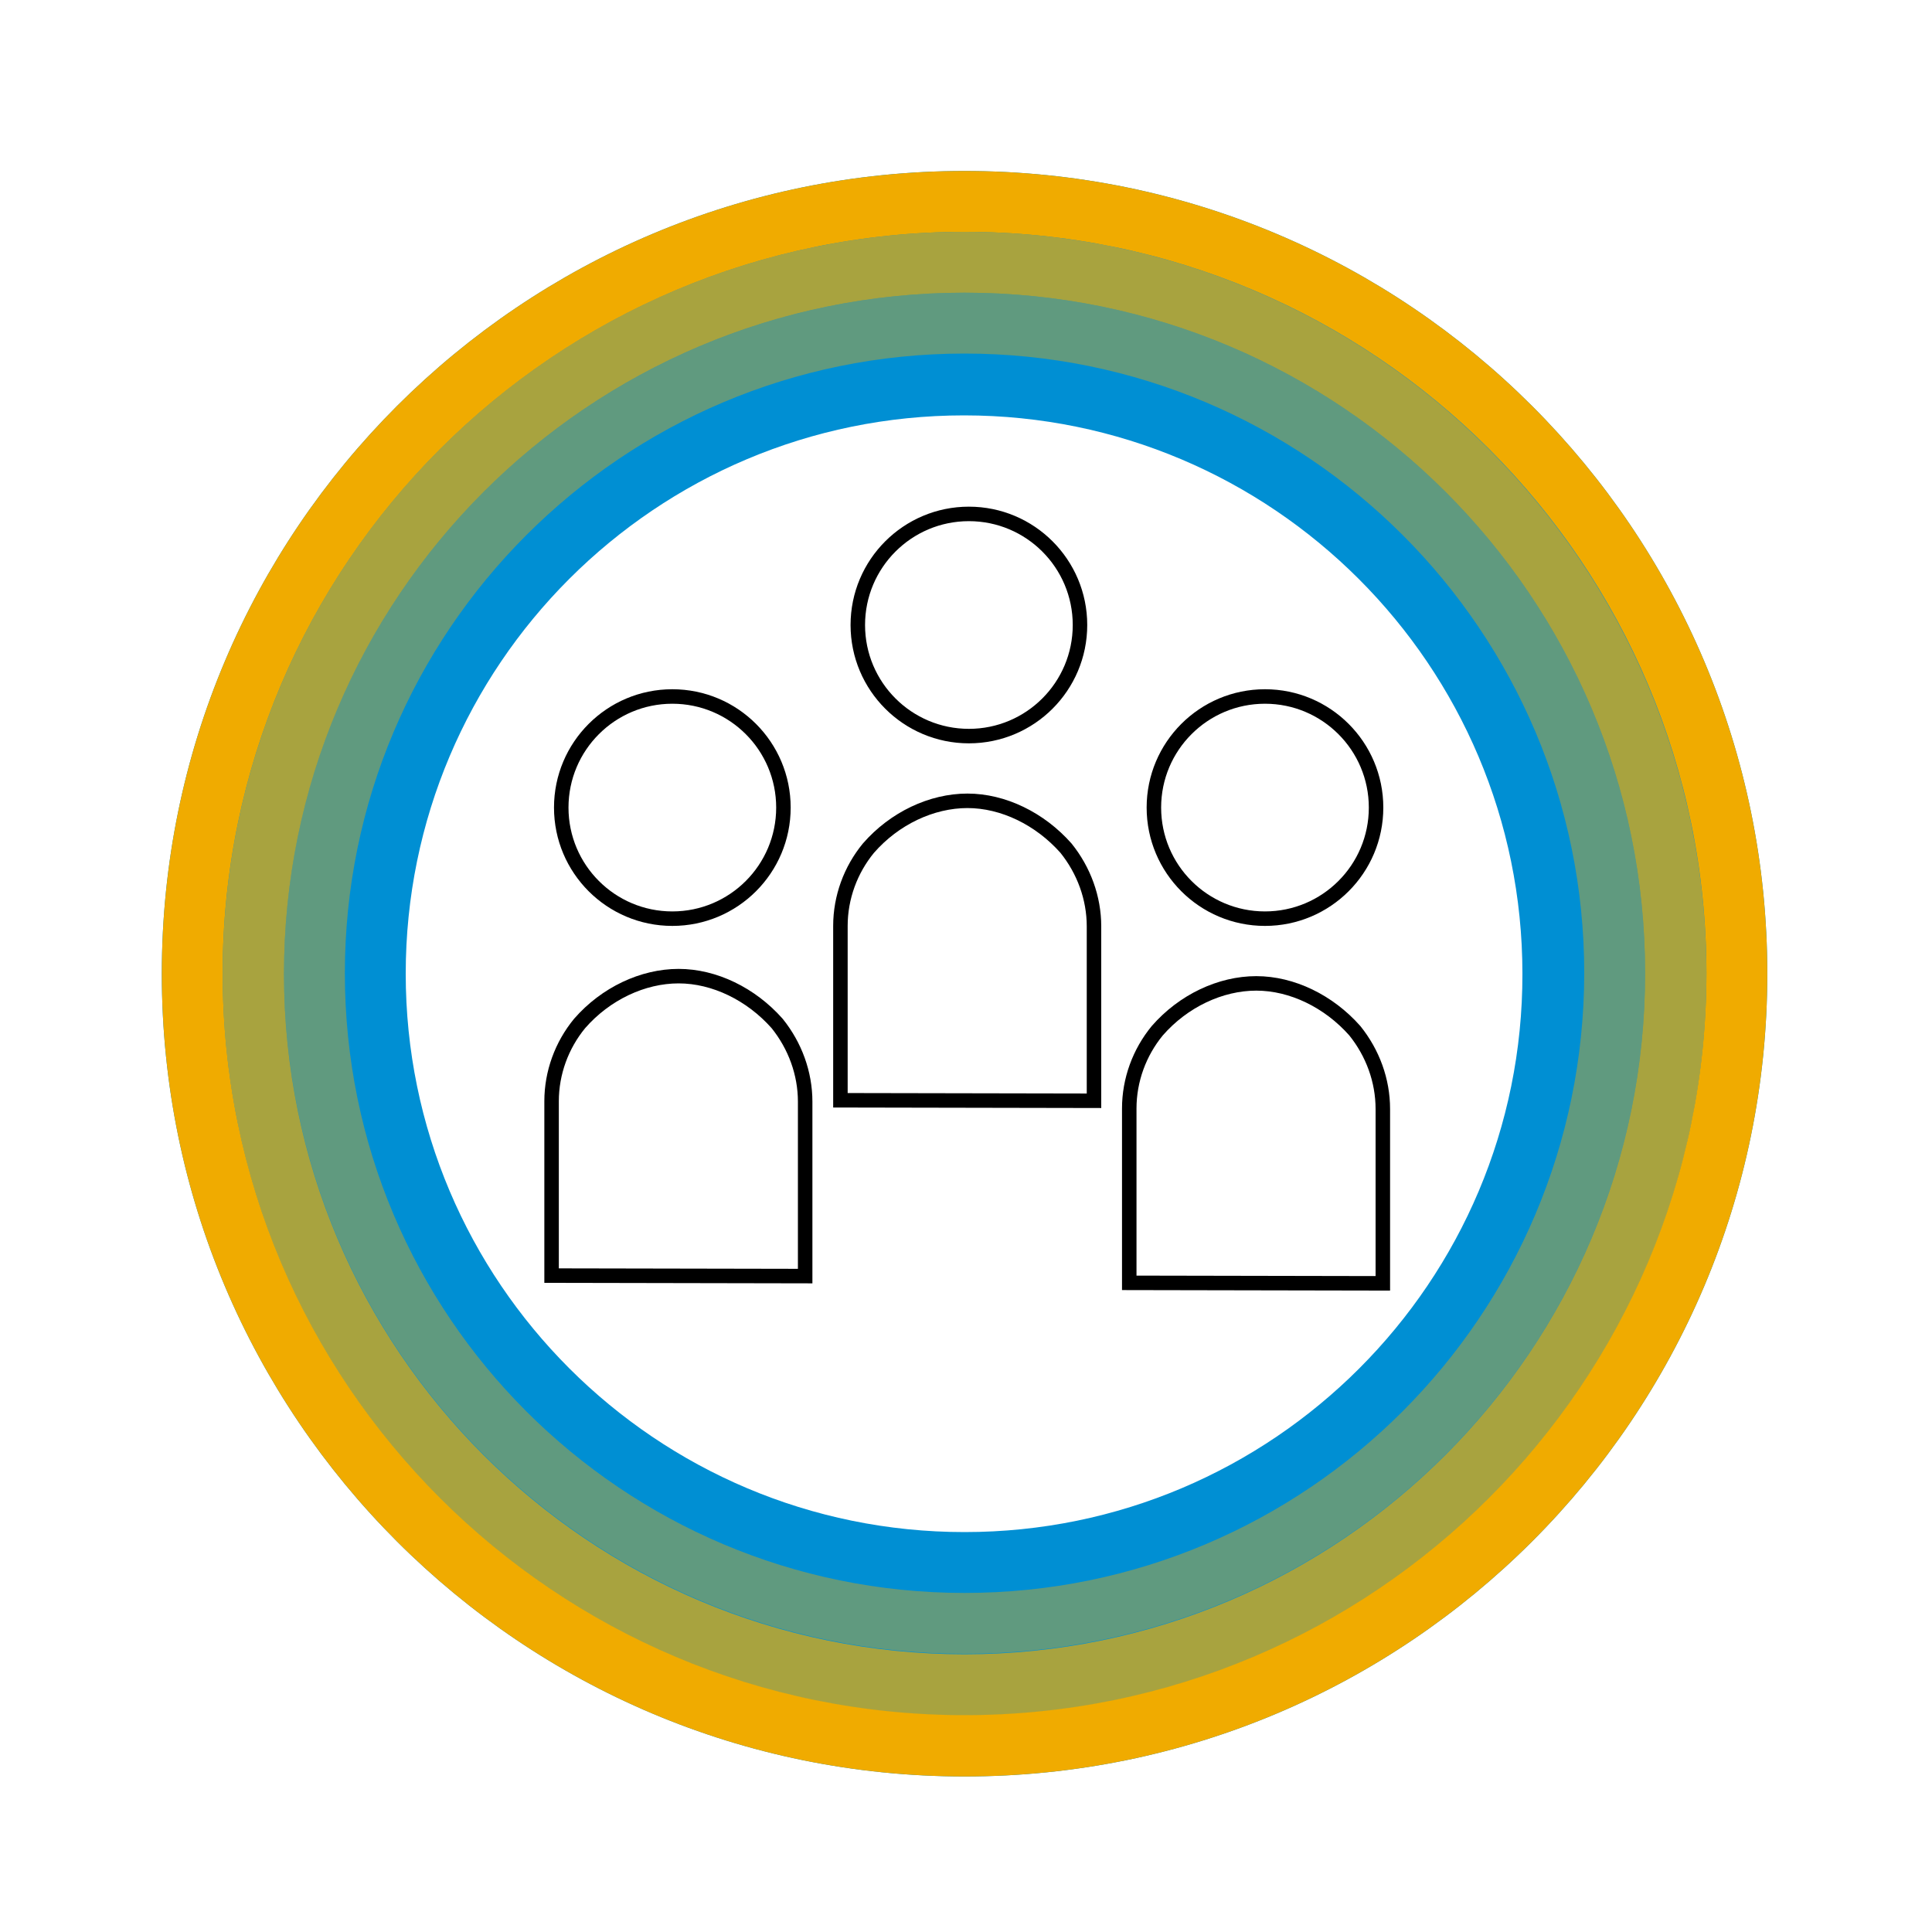 <?xml version="1.0" encoding="utf-8"?>
<!-- Generator: Adobe Illustrator 18.1.1, SVG Export Plug-In . SVG Version: 6.00 Build 0)  -->
<svg version="1.1" xmlns="http://www.w3.org/2000/svg" xmlns:xlink="http://www.w3.org/1999/xlink" x="0px" y="0px"
	 viewBox="0 0 400 400" enable-background="new 0 0 400 400" xml:space="preserve">
<g id="LearningRoom">
	<g id="Layer_64">
		<g display="none">
			<path display="inline" fill="#AB218E" d="M201.2,102.4C144.8,102.4,99,148.2,99,204.7c0,56.5,45.8,102.3,102.3,102.3
				s102.3-45.8,102.3-102.3C303.5,148.2,257.7,102.4,201.2,102.4z M201.2,275.8c-39.3,0-71.1-31.8-71.1-71.1s31.8-71.1,71.1-71.1
				s71.1,31.8,71.1,71.1S240.5,275.8,201.2,275.8z"/>
			<g display="inline">
				<path opacity="0.4" fill="#FDB913" d="M201.2,118c-47.9,0-86.7,38.8-86.7,86.7s38.8,86.7,86.7,86.7s86.7-38.8,86.7-86.7
					S249.1,118,201.2,118z M201.2,283.6c-43.6,0-78.9-35.3-78.9-78.9c0-43.6,35.3-78.9,78.9-78.9c43.6,0,78.9,35.3,78.9,78.9
					C280.2,248.3,244.8,283.6,201.2,283.6z"/>
				<path fill="#FDB913" d="M201.2,102.4C144.8,102.4,99,148.2,99,204.7c0,56.5,45.8,102.3,102.3,102.3s102.3-45.8,102.3-102.3
					C303.5,148.2,257.7,102.4,201.2,102.4z M201.2,299.1c-52.2,0-94.5-42.3-94.5-94.5s42.3-94.5,94.5-94.5s94.5,42.3,94.5,94.5
					S253.4,299.1,201.2,299.1z"/>
				<g opacity="0.7">
					<path fill="#FDB913" d="M201.2,110.2c-52.2,0-94.5,42.3-94.5,94.5s42.3,94.5,94.5,94.5s94.5-42.3,94.5-94.5
						S253.4,110.2,201.2,110.2z M201.2,291.4c-47.9,0-86.7-38.8-86.7-86.7s38.8-86.7,86.7-86.7s86.7,38.8,86.7,86.7
						S249.1,291.4,201.2,291.4z"/>
				</g>
			</g>
		</g>
		<path fill="none" stroke="#000000" stroke-width="3" stroke-miterlimit="10" d="M114.2,264.1l0-36.1c0-5.9,2.1-11.6,5.8-16.1
			c5.4-6.2,13.1-9.8,20.5-9.8c7.4,0,15,3.7,20.4,9.8c3.7,4.6,5.8,10.3,5.8,16.2l0,36.1L114.2,264.1z"/>
		<path fill="none" stroke="#000000" stroke-width="3" stroke-miterlimit="10" d="M174,227.8l0-36.1c0-5.9,2.1-11.6,5.8-16.1
			c5.4-6.2,13.1-9.8,20.5-9.8c7.4,0,15,3.7,20.4,9.8c3.7,4.6,5.8,10.3,5.8,16.2l0,36.1L174,227.8z"/>
		<path fill="none" stroke="#000000" stroke-width="3" stroke-miterlimit="10" d="M233.8,265.6l0-36.1c0-5.9,2.1-11.6,5.8-16.1
			c5.4-6.2,13.1-9.8,20.5-9.8c7.4,0,15,3.7,20.4,9.8c3.7,4.6,5.8,10.3,5.8,16.2l0,36.1L233.8,265.6z"/>
		<circle fill="none" stroke="#000000" stroke-width="3" stroke-miterlimit="10" cx="139.2" cy="167.2" r="23"/>
		<circle fill="none" stroke="#000000" stroke-width="3" stroke-miterlimit="10" cx="200.6" cy="129.4" r="23"/>
		<circle fill="none" stroke="#000000" stroke-width="3" stroke-miterlimit="10" cx="261.9" cy="167.2" r="23"/>
	</g>
	<g id="Layer_75">
		<g>
			<path fill="#008FD3" d="M199.7,35.4c-91.8,0-166.2,74.4-166.2,166.2c0,91.8,74.4,166.2,166.2,166.2
				c91.8,0,166.2-74.4,166.2-166.2C365.9,109.8,291.5,35.4,199.7,35.4z M199.7,317.2C135.8,317.2,84,265.4,84,201.6
				c0-63.9,51.8-115.6,115.6-115.6s115.6,51.8,115.6,115.6C315.3,265.4,263.5,317.2,199.7,317.2z"/>
			<g>
				<path opacity="0.4" fill="#F0AB00" d="M199.7,60.6c-77.8,0-140.9,63.1-140.9,140.9s63.1,140.9,140.9,140.9
					s140.9-63.1,140.9-140.9S277.5,60.6,199.7,60.6z M199.7,329.8c-70.8,0-128.3-57.4-128.3-128.3c0-70.8,57.4-128.3,128.3-128.3
					c70.8,0,128.3,57.4,128.3,128.3C327.9,272.4,270.5,329.8,199.7,329.8z"/>
				<path fill="#F0AB00" d="M199.7,35.4c-91.8,0-166.2,74.4-166.2,166.2c0,91.8,74.4,166.2,166.2,166.2
					c91.8,0,166.2-74.4,166.2-166.2C365.9,109.8,291.5,35.4,199.7,35.4z M199.7,355.1c-84.8,0-153.6-68.7-153.6-153.6
					C46.1,116.8,114.9,48,199.7,48s153.6,68.7,153.6,153.6C353.2,286.4,284.5,355.1,199.7,355.1z"/>
				<g opacity="0.7">
					<path fill="#F0AB00" d="M199.7,48c-84.8,0-153.6,68.7-153.6,153.6c0,84.8,68.7,153.6,153.6,153.6
						c84.8,0,153.6-68.7,153.6-153.6C353.2,116.8,284.5,48,199.7,48z M199.7,342.5c-77.8,0-140.9-63.1-140.9-140.9
						S121.8,60.6,199.7,60.6c77.8,0,140.9,63.1,140.9,140.9S277.5,342.5,199.7,342.5z"/>
				</g>
			</g>
		</g>
	</g>
</g>
<g id="Guides">
</g>
</svg>
